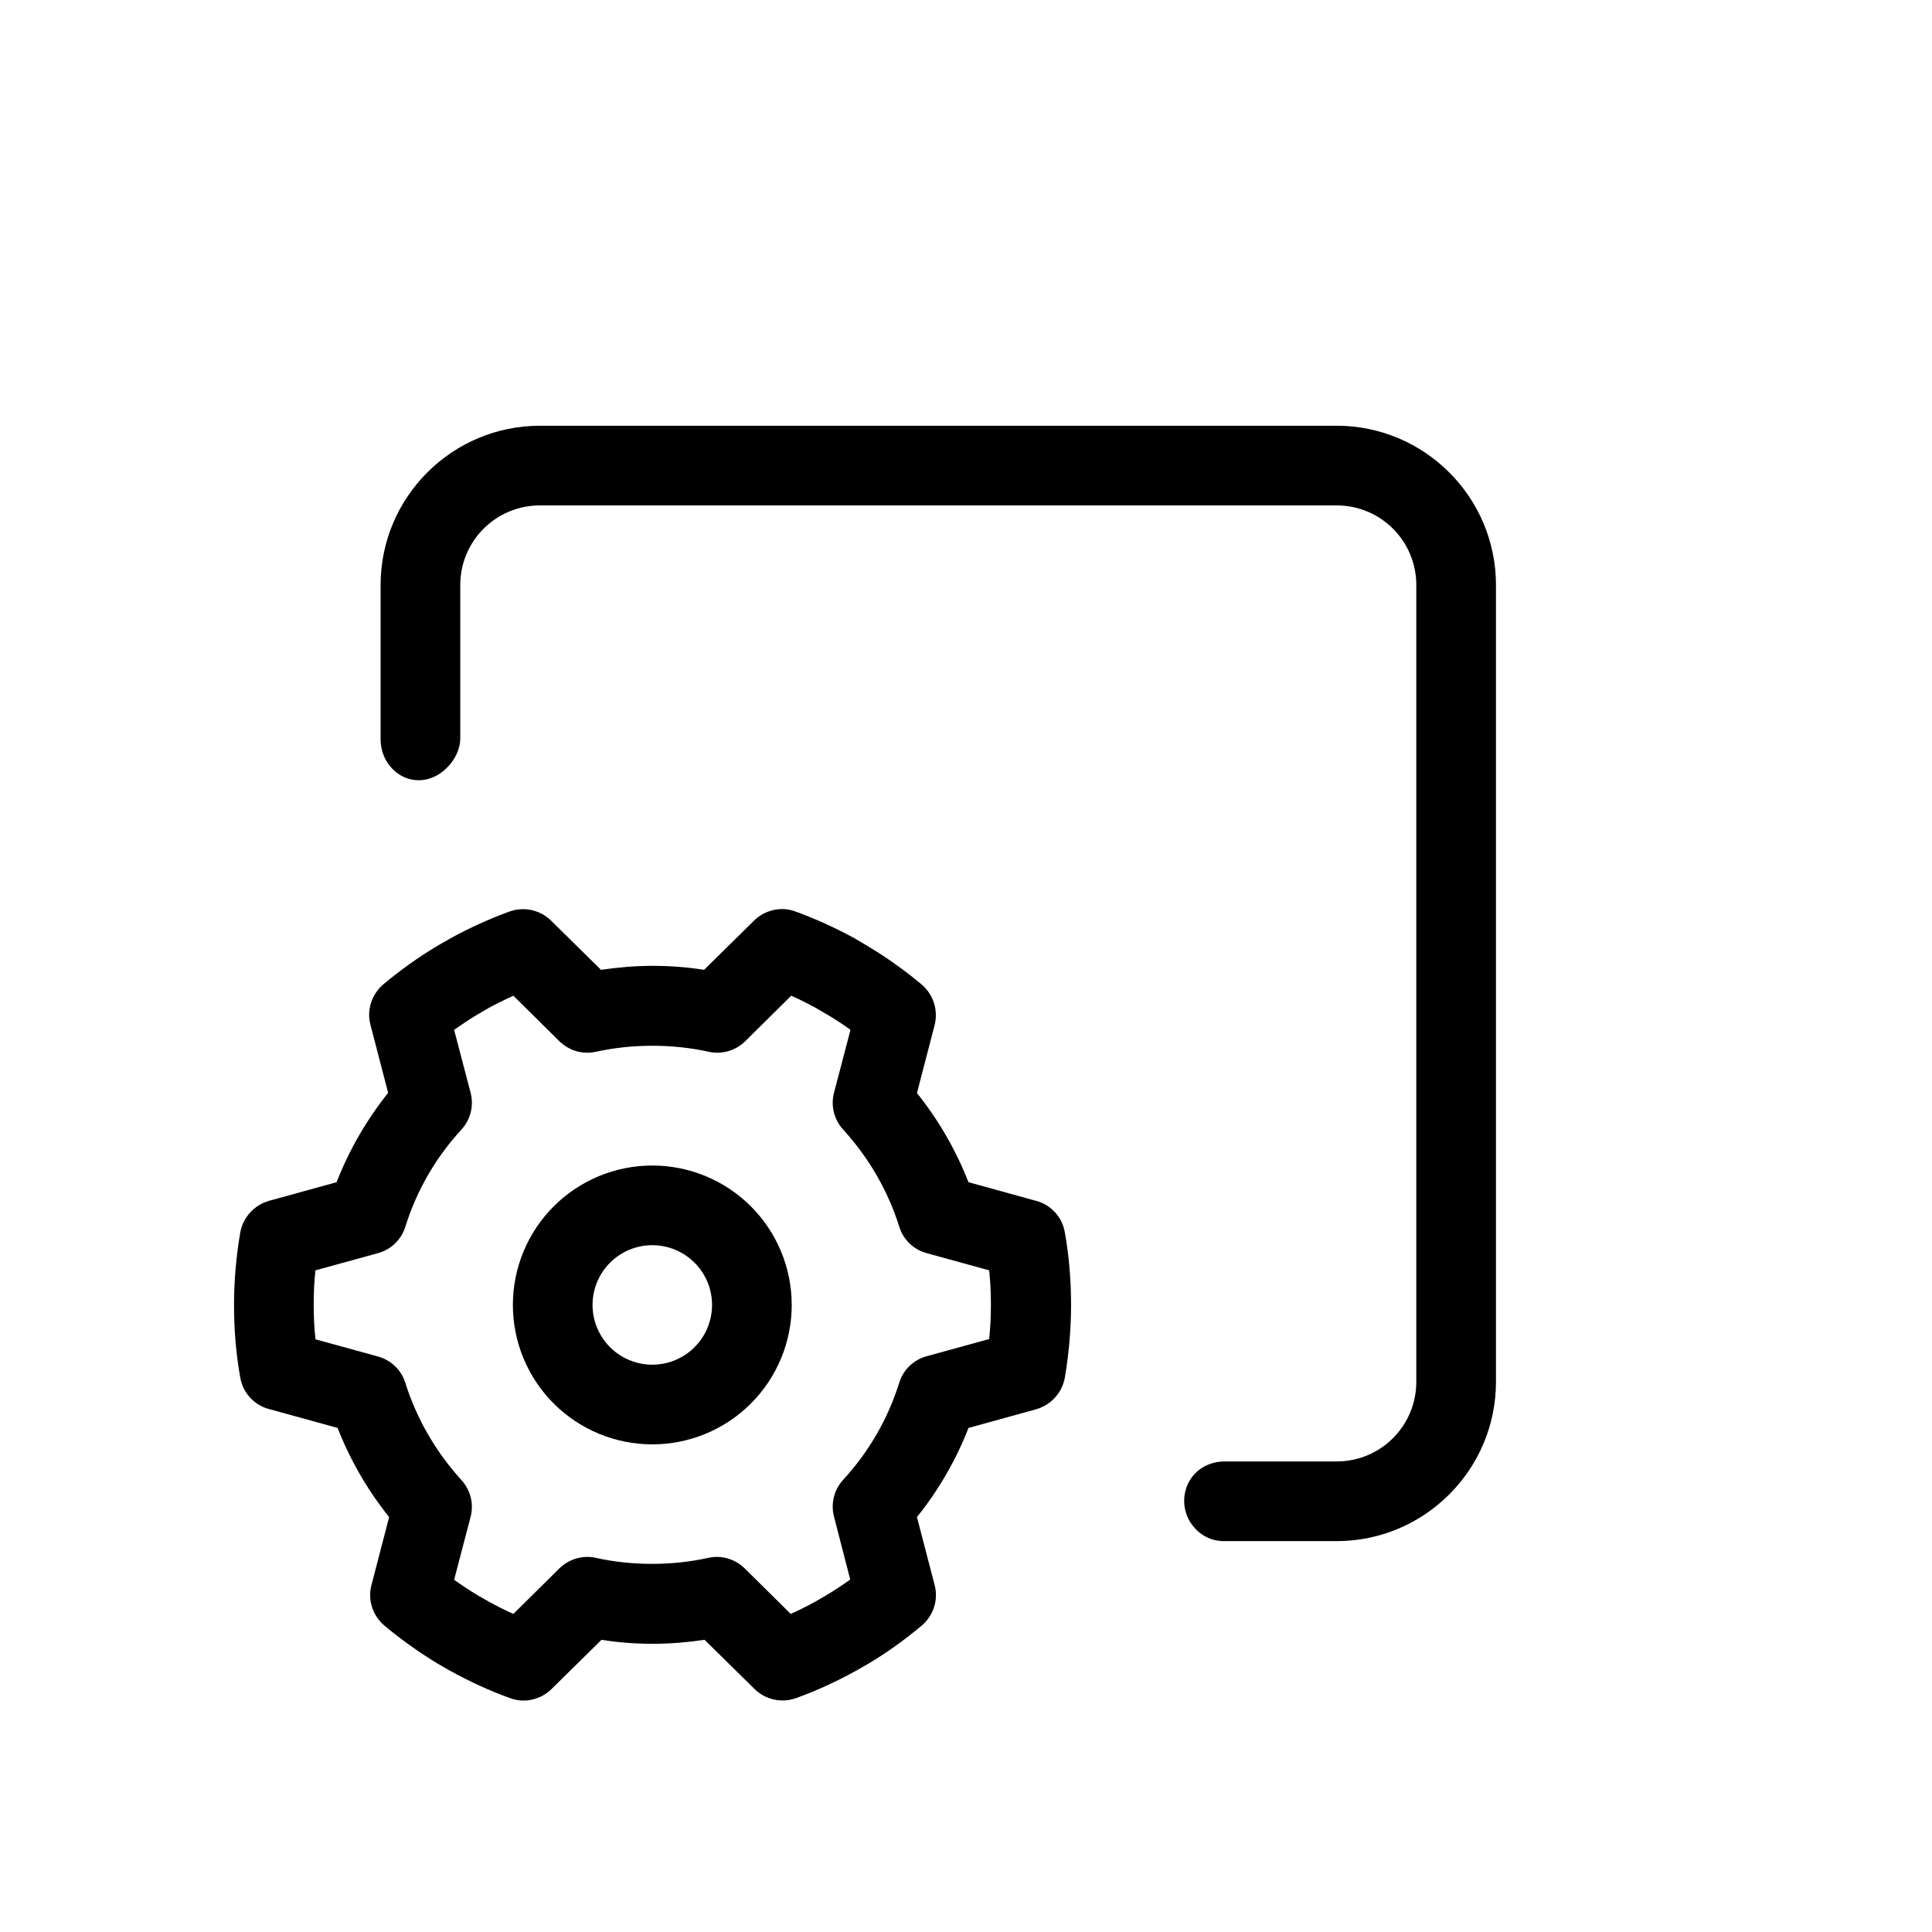 <svg width="776" height="776" viewBox="0 0 776 776" fill="none" xmlns="http://www.w3.org/2000/svg">
<path d="M216.868 203H536.868C554.568 203 568.868 217.3 568.868 235V555C568.868 572.7 554.568 587 536.868 587H491.846C484.211 587 477.703 591.809 476.026 599.257C473.786 609.206 481.329 619 491.527 619H536.868C572.168 619 600.868 590.3 600.868 555V235C600.868 199.7 572.168 171 536.868 171H216.868C181.568 171 152.868 199.7 152.868 235V296.822C152.868 309.134 164.926 317.43 175.633 311.351C180.733 308.455 184.868 302.477 184.868 296.61V235C184.868 217.3 199.168 203 216.868 203Z" fill="black"/>
<path fill-rule="evenodd" clip-rule="evenodd" d="M222.402 563.737C232.904 574.239 247.147 580.139 262 580.139C276.853 580.139 291.096 574.239 301.598 563.737C312.1 553.235 318 538.991 318 524.139C318 509.287 312.1 495.043 301.598 484.541C291.096 474.039 276.853 468.139 262 468.139C247.147 468.139 232.904 474.039 222.402 484.541C211.9 495.043 206 509.287 206 524.139C206 538.991 211.9 553.235 222.402 563.737ZM278.971 507.168C283.472 511.669 286 517.773 286 524.139C286 530.504 283.472 536.608 278.971 541.109C274.47 545.61 268.365 548.139 262 548.139C255.635 548.139 249.53 545.61 245.029 541.109C240.528 536.608 238 530.504 238 524.139C238 517.773 240.528 511.669 245.029 507.168C249.53 502.668 255.635 500.139 262 500.139C268.365 500.139 274.47 502.668 278.971 507.168Z" fill="black"/>
<path fill-rule="evenodd" clip-rule="evenodd" d="M94 524.139C94 534.139 94.8 543.839 96.5 553.339V553.239C97.5 559.339 102 564.339 108 565.938L135.6 573.539C140.7 586.539 147.7 598.639 156.3 609.339L149.2 636.639C147.6 642.639 149.7 648.938 154.4 652.938C161.1 658.539 168.4 663.739 176 668.339L176.2 668.438L180.7 671.039L180.9 671.139C188.5 675.339 196.5 679.039 204.8 682.039C210.6 684.239 217.1 682.739 221.5 678.438L241.6 658.639C248.4 659.739 255.3 660.239 262.3 660.239C269.3 660.239 276.2 659.639 283 658.639L303.1 678.438C307.5 682.739 314 684.139 319.8 682.039C328.1 679.039 336.1 675.339 343.7 671.139L343.9 671.039L348.4 668.438L348.6 668.339C356.2 663.839 363.4 658.639 370.2 652.938C374.9 648.938 377 642.639 375.4 636.639L368.3 609.339C376.9 598.639 383.9 586.639 389 573.539L416.2 566.039C422.1 564.339 426.6 559.438 427.7 553.339C429.3 543.839 430.2 534.039 430.2 524.139C430.2 514.239 429.4 504.539 427.7 495.039C426.7 488.938 422.2 483.938 416.2 482.339L389 474.839C383.9 461.839 376.9 449.739 368.3 439.039L375.4 411.739C376.9 405.739 374.9 399.438 370.2 395.438C363.5 389.839 356.4 384.739 348.9 380.239L348.6 380.039L343.5 377.039L343.2 376.839C335.6 372.739 327.8 369.139 319.6 366.139C313.8 363.938 307.3 365.438 302.9 369.739L282.8 389.539C276 388.438 269.1 387.938 262.1 387.938C255.1 387.938 248.2 388.539 241.4 389.539L221.3 369.739C216.9 365.438 210.4 364.039 204.6 366.139C196.4 369.139 188.5 372.739 181 376.839L180.7 377.039L175.6 379.938L175.3 380.139C167.8 384.639 160.7 389.739 154 395.339C149.3 399.339 147.2 405.639 148.8 411.639L155.9 438.938C147.3 449.739 140.3 461.739 135.2 474.839L108 482.339C102.1 484.039 97.6 488.938 96.5 495.039C94.9 504.438 94 514.139 94 524.139ZM151.8 544.839L126.7 537.938V537.839C126.2 533.239 126 528.739 126 524.039C126 519.339 126.2 514.739 126.7 510.239L151.8 503.339C157 501.938 161.2 497.938 162.8 492.739C167.4 478.039 175.1 464.839 185.3 453.739C189 449.739 190.4 444.139 189 438.839L182.4 413.639C185.4 411.539 188.5 409.438 191.7 407.539L196.5 404.739C198.729 403.555 200.959 402.418 203.223 401.331C204.208 400.857 205.199 400.394 206.2 399.938L224.7 418.239C228.6 422.039 234.1 423.639 239.4 422.438C246.7 420.839 254.2 420.039 262 420.039C269.8 420.039 277.4 420.839 284.6 422.438C289.9 423.639 295.4 422.039 299.3 418.239L317.8 399.938C319.972 400.86 322.101 401.912 324.215 403.008C325.312 403.577 326.406 404.158 327.5 404.739L332.3 407.539C335.5 409.438 338.6 411.438 341.6 413.639L335 438.839C333.6 444.139 335 449.739 338.7 453.739C348.8 464.839 356.6 478.039 361.2 492.739C362.8 497.938 367 501.938 372.2 503.339L397.3 510.239C397.8 514.839 398 519.339 398 524.039C398 528.739 397.8 533.339 397.3 537.839L372.2 544.739C367 546.139 362.8 550.139 361.2 555.339C356.6 570.039 348.9 583.239 338.7 594.339C335 598.339 333.6 603.938 335 609.239L341.5 634.438C338.4 636.639 335.2 638.739 331.9 640.739L327.6 643.239C325.749 644.248 323.898 645.226 322.03 646.155C320.567 646.883 319.094 647.58 317.6 648.239L299.1 629.938C295.2 626.139 289.7 624.539 284.4 625.739C277.2 627.339 269.6 628.139 261.9 628.139C254.2 628.139 246.6 627.339 239.4 625.739C234.1 624.539 228.6 626.139 224.7 629.938L206.2 648.239C204.489 647.484 202.803 646.679 201.129 645.835C199.478 645.003 197.839 644.133 196.2 643.239L192 640.839C188.7 638.839 185.5 636.739 182.4 634.539L189 609.339C190.4 604.039 189 598.438 185.3 594.438C175.2 583.339 167.4 570.039 162.8 555.438C161.2 550.239 157 546.239 151.8 544.839Z" fill="black"/>
</svg>
